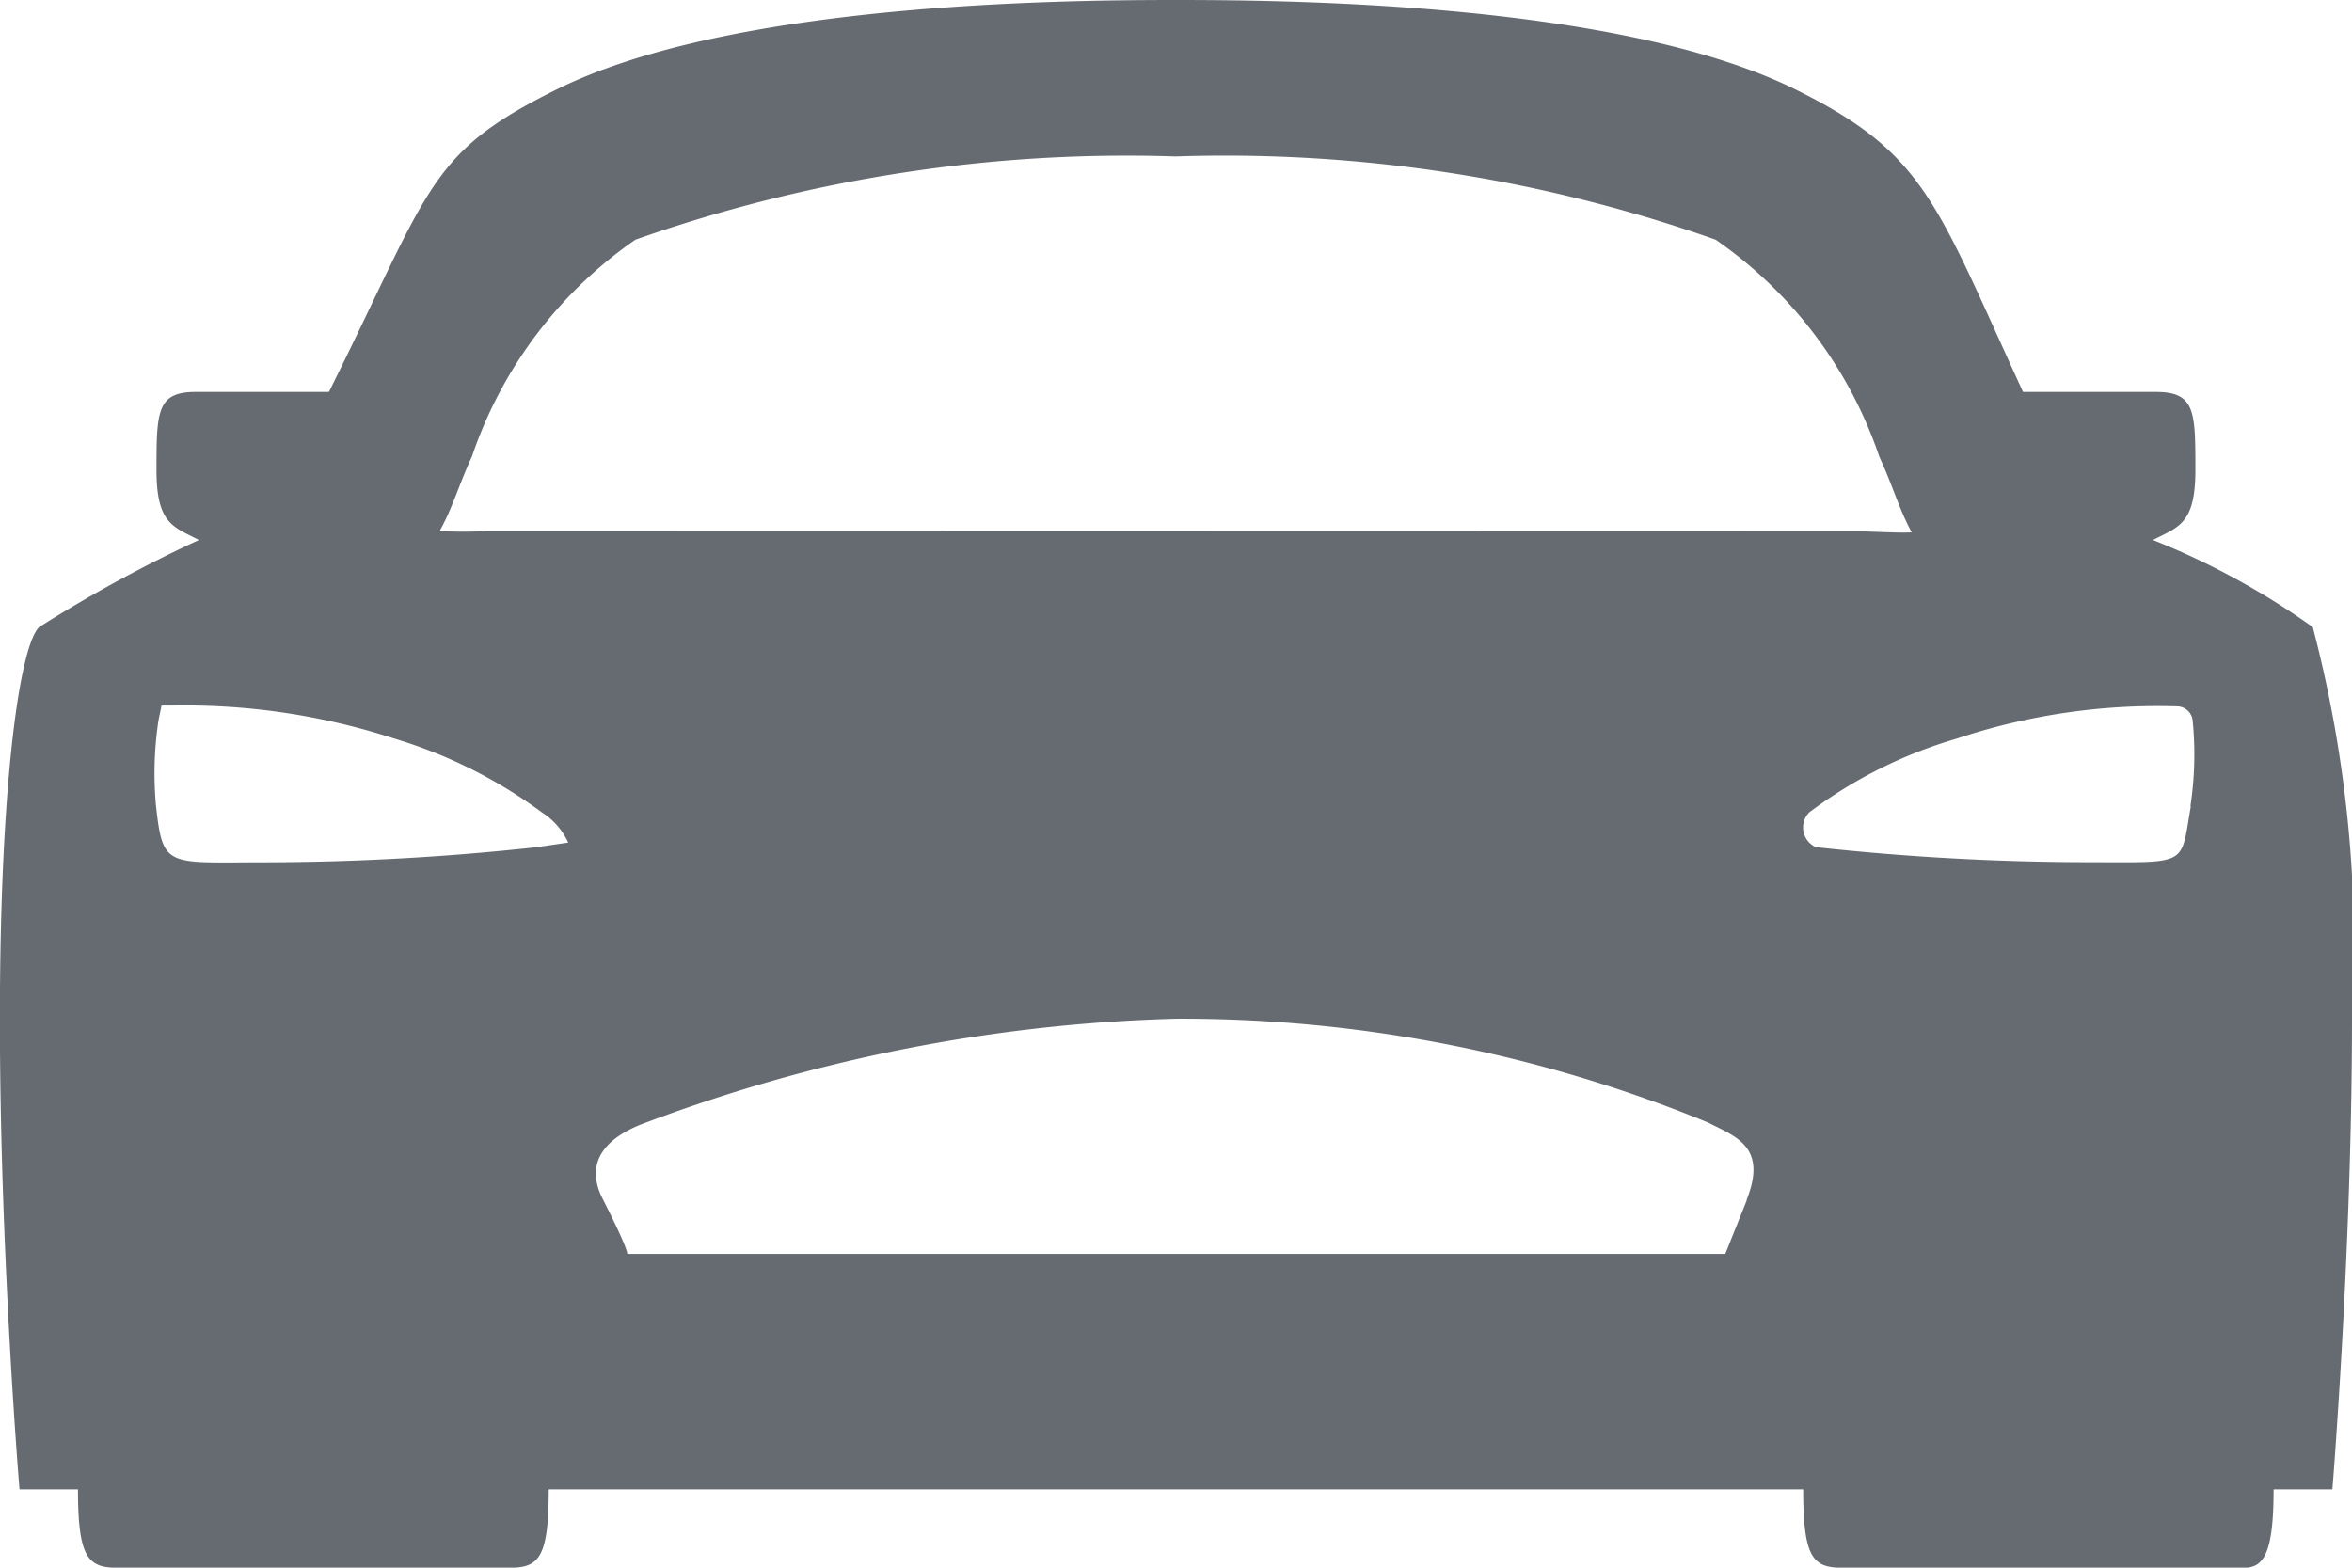 <svg id="car-sport-sharp" xmlns="http://www.w3.org/2000/svg" viewBox="0 0 21.839 14.559">
  <path id="Trazado_508" data-name="Trazado 508" d="M22.975,14.824a7.04,7.04,0,0,0-1.484-.809c.234-.121.394-.146.394-.647,0-.546,0-.728-.367-.728H20.284l-.015-.034c-.8-1.741-.9-2.181-2.093-2.773C16.581,9.04,13.591,9,12.419,9s-4.162.04-5.755.833c-1.19.591-1.161.9-2.093,2.773a.174.174,0,0,1-.018.034H3.317c-.361,0-.364.182-.364.728,0,.5.16.525.394.647a12.971,12.971,0,0,0-1.484.809c-.182.182-.364,1.456-.364,3.64s.182,4.368.182,4.368h.543c0,.637.094.728.367.728h3.64c.273,0,.364-.091.364-.728H18.243c0,.637.091.728.364.728h3.731c.182,0,.273-.136.273-.728h.546s.182-2.229.182-4.368A11.716,11.716,0,0,0,22.975,14.824Zm-16.5,2.045a23.52,23.52,0,0,1-2.5.139c-.929,0-.961.06-1.026-.52a3.283,3.283,0,0,1,.023-.8L3,15.552h.136a6.274,6.274,0,0,1,2.027.308,4.459,4.459,0,0,1,1.369.685.656.656,0,0,1,.244.28Zm11.245,3.276-.2.5H7.324s.018-.028-.227-.509c-.182-.356.045-.583.405-.712a15.138,15.138,0,0,1,4.918-.963,12.883,12.883,0,0,1,4.937.963c.25.129.561.22.36.721ZM6.023,13.932a4.377,4.377,0,0,1-.441,0c.119-.211.185-.446.3-.692A4.008,4.008,0,0,1,7.4,11.226a13.723,13.723,0,0,1,5.015-.773,13.684,13.684,0,0,1,5.015.773,4.02,4.02,0,0,1,1.521,2.018c.117.248.182.485.3.7-.091.005-.2,0-.445-.009Zm15.82,2.553c-.1.568-.006.522-.981.522a23.52,23.52,0,0,1-2.5-.139.2.2,0,0,1-.063-.323,4.269,4.269,0,0,1,1.369-.685,5.9,5.9,0,0,1,2.051-.3.147.147,0,0,1,.141.136,3.193,3.193,0,0,1-.022.795Z" transform="translate(-1.5 -9)" fill="#666b72"/>
</svg>
